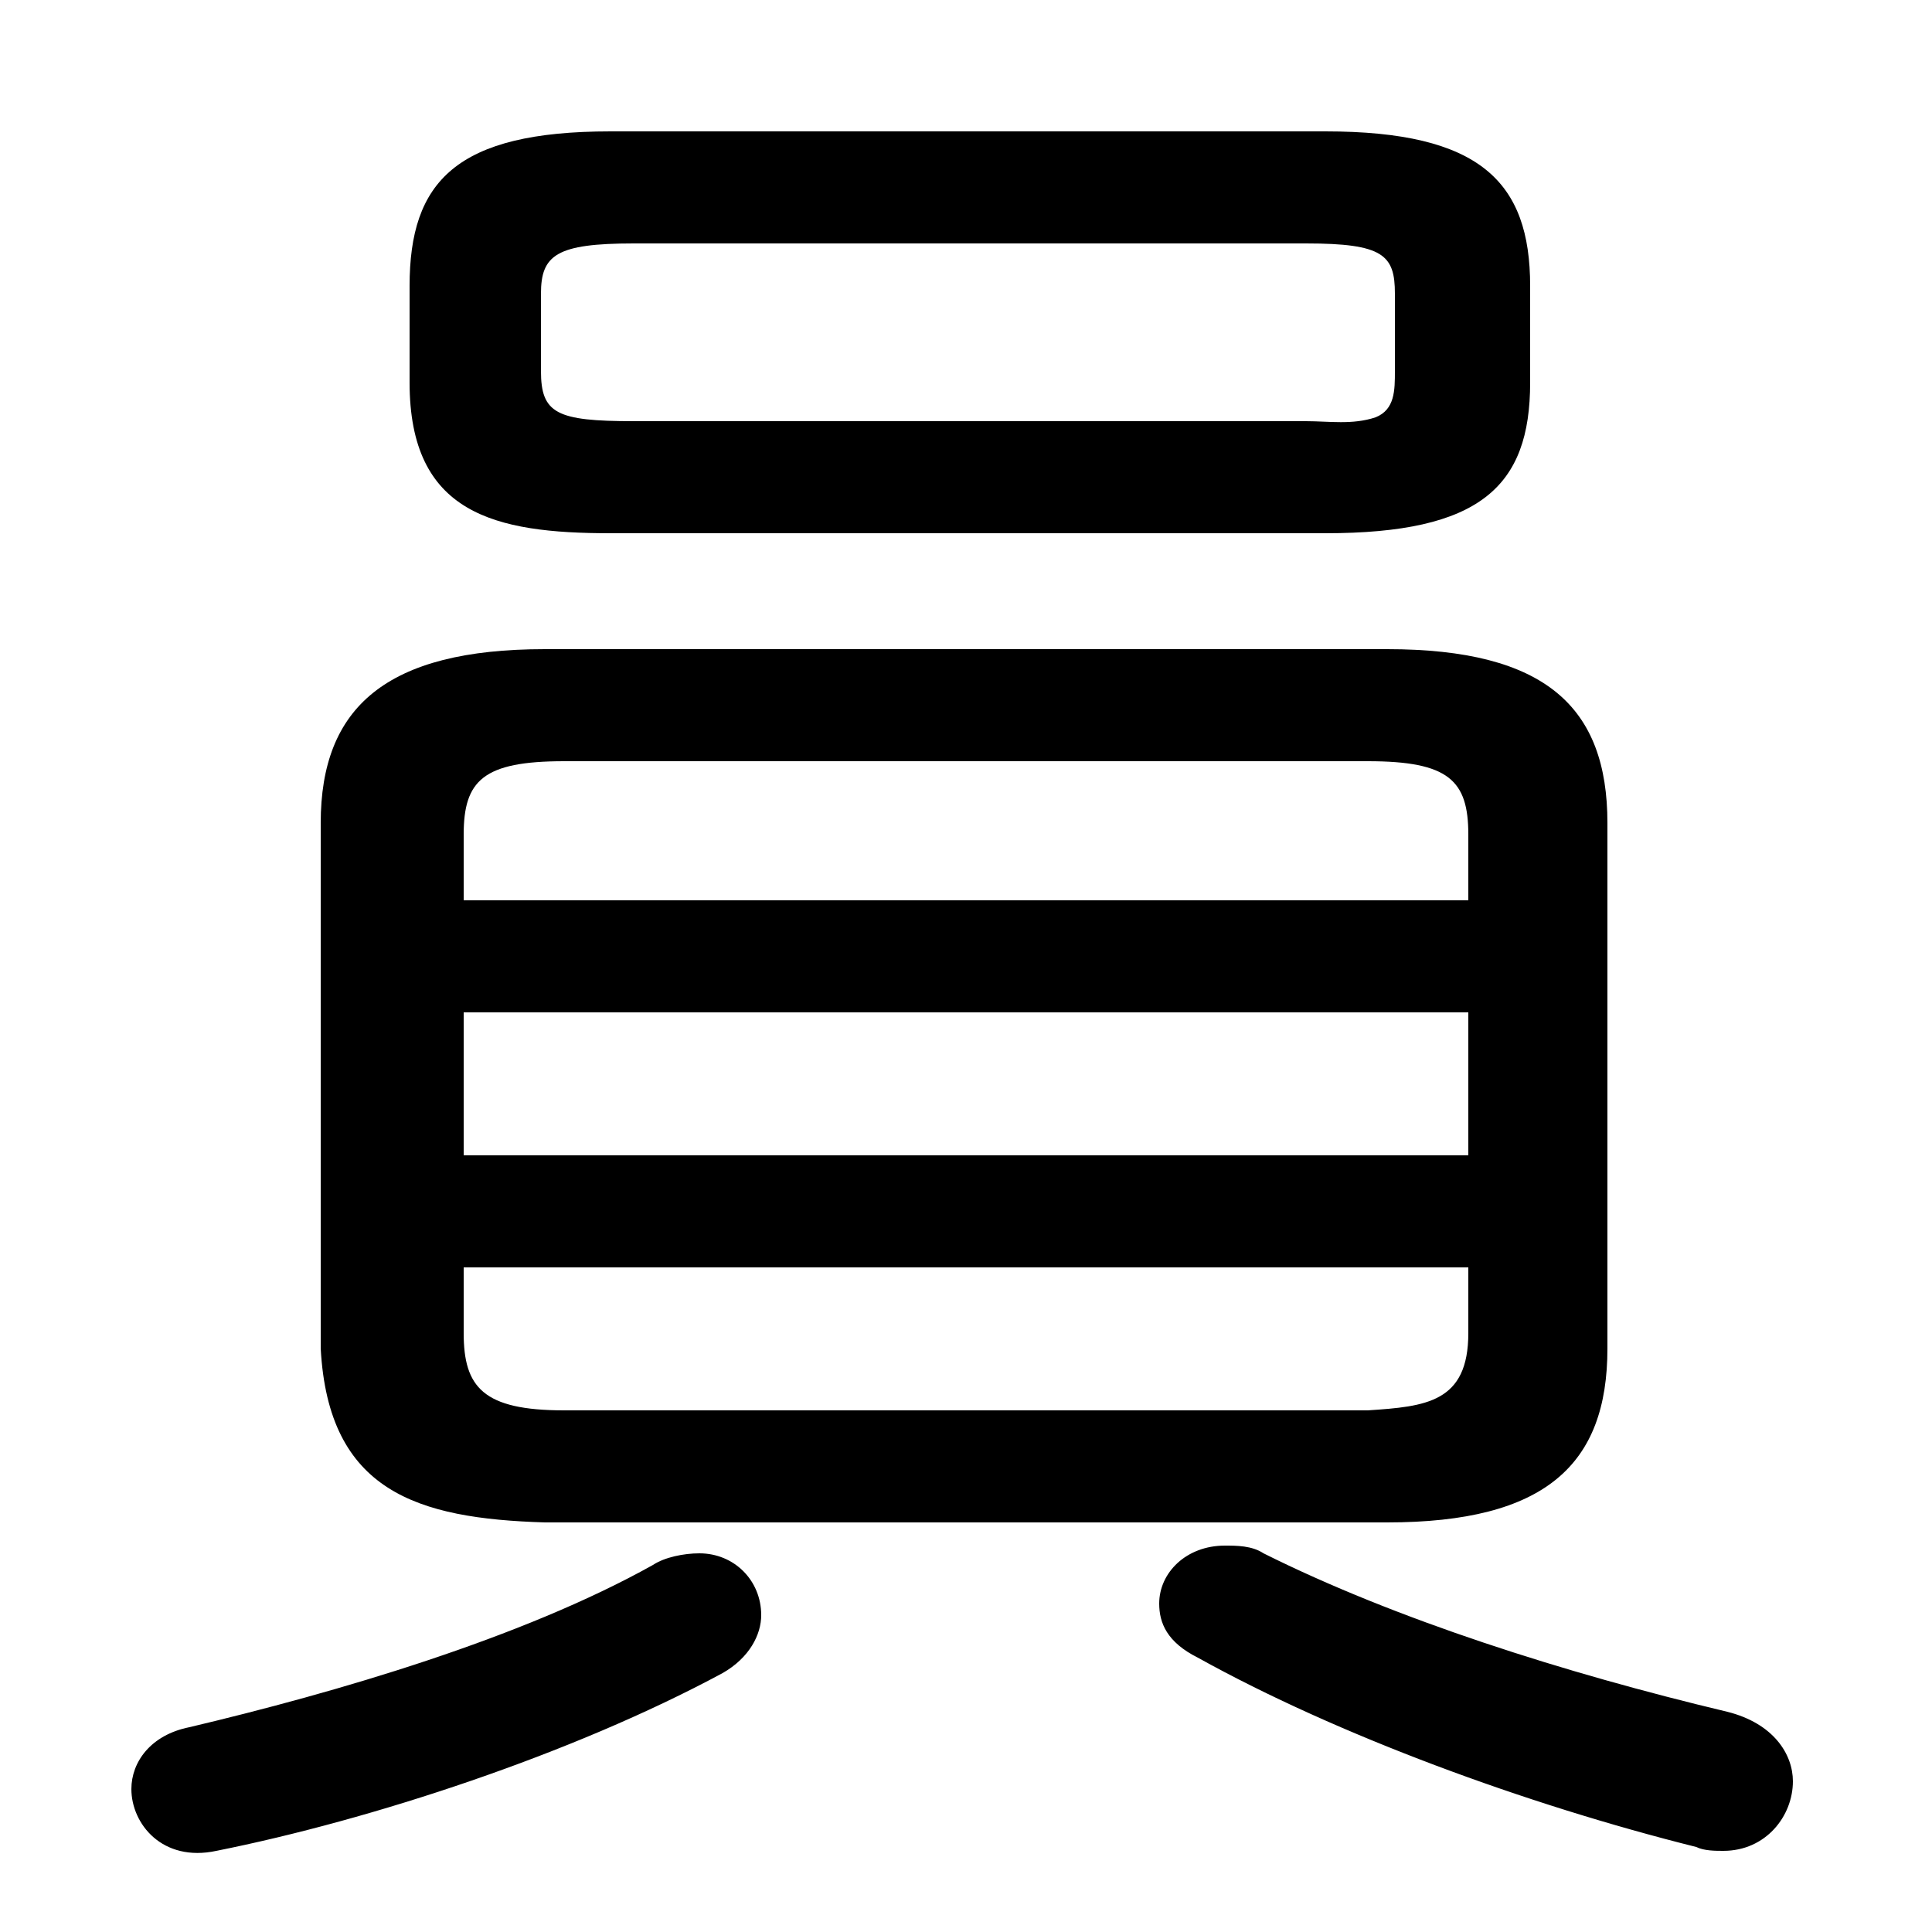 <svg xmlns="http://www.w3.org/2000/svg" viewBox="0 -44.0 50.0 50.0">
    <rect x="0" y="-44.0" width="50.0" height="50.0" fill="#808080" stroke="none"/>
    <g transform="scale(1, -1)">
        <!-- ボディの枠 -->
        <rect x="0" y="-6.0" width="50.0" height="50.0"
            stroke="white" fill="white"/>
        <!-- グリフ座標系の原点 -->
        <circle cx="0" cy="0" r="5" fill="white"/>
        <!-- グリフのアウトライン -->
        <g style="fill:black;stroke:#000000;stroke-width:0;stroke-linecap:round;stroke-linejoin:round;">
        <path d="M 34.3 30.2 C 38.3 30.2 39.6 31.4 39.6 34.1 L 39.6 36.6 C 39.6 39.3 38.3 40.6 34.3 40.6 L 15.8 40.6 C 11.8 40.6 10.6 39.3 10.6 36.6 L 10.6 34.1 C 10.6 30.7 12.8 30.2 15.8 30.2 Z M 16.4 33.1 C 14.4 33.1 14.0 33.3 14.0 34.4 L 14.0 36.4 C 14.0 37.4 14.4 37.7 16.4 37.7 L 33.8 37.7 C 35.8 37.7 36.1 37.4 36.1 36.4 L 36.1 34.4 C 36.1 33.9 36.1 33.4 35.6 33.2 C 35.0 33.0 34.4 33.1 33.8 33.1 Z M 35.9 4.6 C 40.0 4.6 41.6 6.1 41.6 9.1 L 41.6 22.7 C 41.6 25.7 40.0 27.2 35.9 27.2 L 14.1 27.2 C 10.0 27.2 8.3 25.7 8.3 22.7 L 8.3 9.1 C 8.5 5.4 10.8 4.7 14.1 4.6 Z M 14.6 7.5 C 12.5 7.5 12.0 8.1 12.0 9.5 L 12.0 11.2 L 38.0 11.2 L 38.0 9.5 C 38.0 7.7 36.9 7.6 35.4 7.5 Z M 12.0 17.8 L 38.0 17.8 L 38.0 14.1 L 12.0 14.1 Z M 38.0 20.7 L 12.0 20.7 L 12.0 22.4 C 12.0 23.8 12.5 24.3 14.6 24.3 L 35.4 24.3 C 37.5 24.3 38.0 23.8 38.0 22.4 Z M 16.9 3.5 C 13.5 1.6 8.7 0.2 4.9 -0.7 C 3.9 -0.9 3.4 -1.6 3.4 -2.3 C 3.4 -3.2 4.2 -4.2 5.6 -3.9 C 9.6 -3.1 14.8 -1.4 18.7 0.7 C 19.4 1.1 19.7 1.7 19.7 2.2 C 19.7 3.1 19.0 3.8 18.1 3.8 C 17.7 3.8 17.2 3.7 16.9 3.5 Z M 32.7 3.8 C 32.4 4.0 32.0 4.0 31.7 4.0 C 30.7 4.0 30.0 3.3 30.0 2.5 C 30.0 2.0 30.2 1.5 31.0 1.1 C 34.6 -0.9 39.5 -2.7 43.9 -3.8 C 44.1 -3.9 44.4 -3.9 44.6 -3.9 C 45.7 -3.9 46.4 -3.0 46.4 -2.1 C 46.4 -1.4 45.9 -0.6 44.7 -0.3 C 40.5 0.7 36.1 2.1 32.7 3.8 Z"/>
    </g>
    </g>
</svg>
